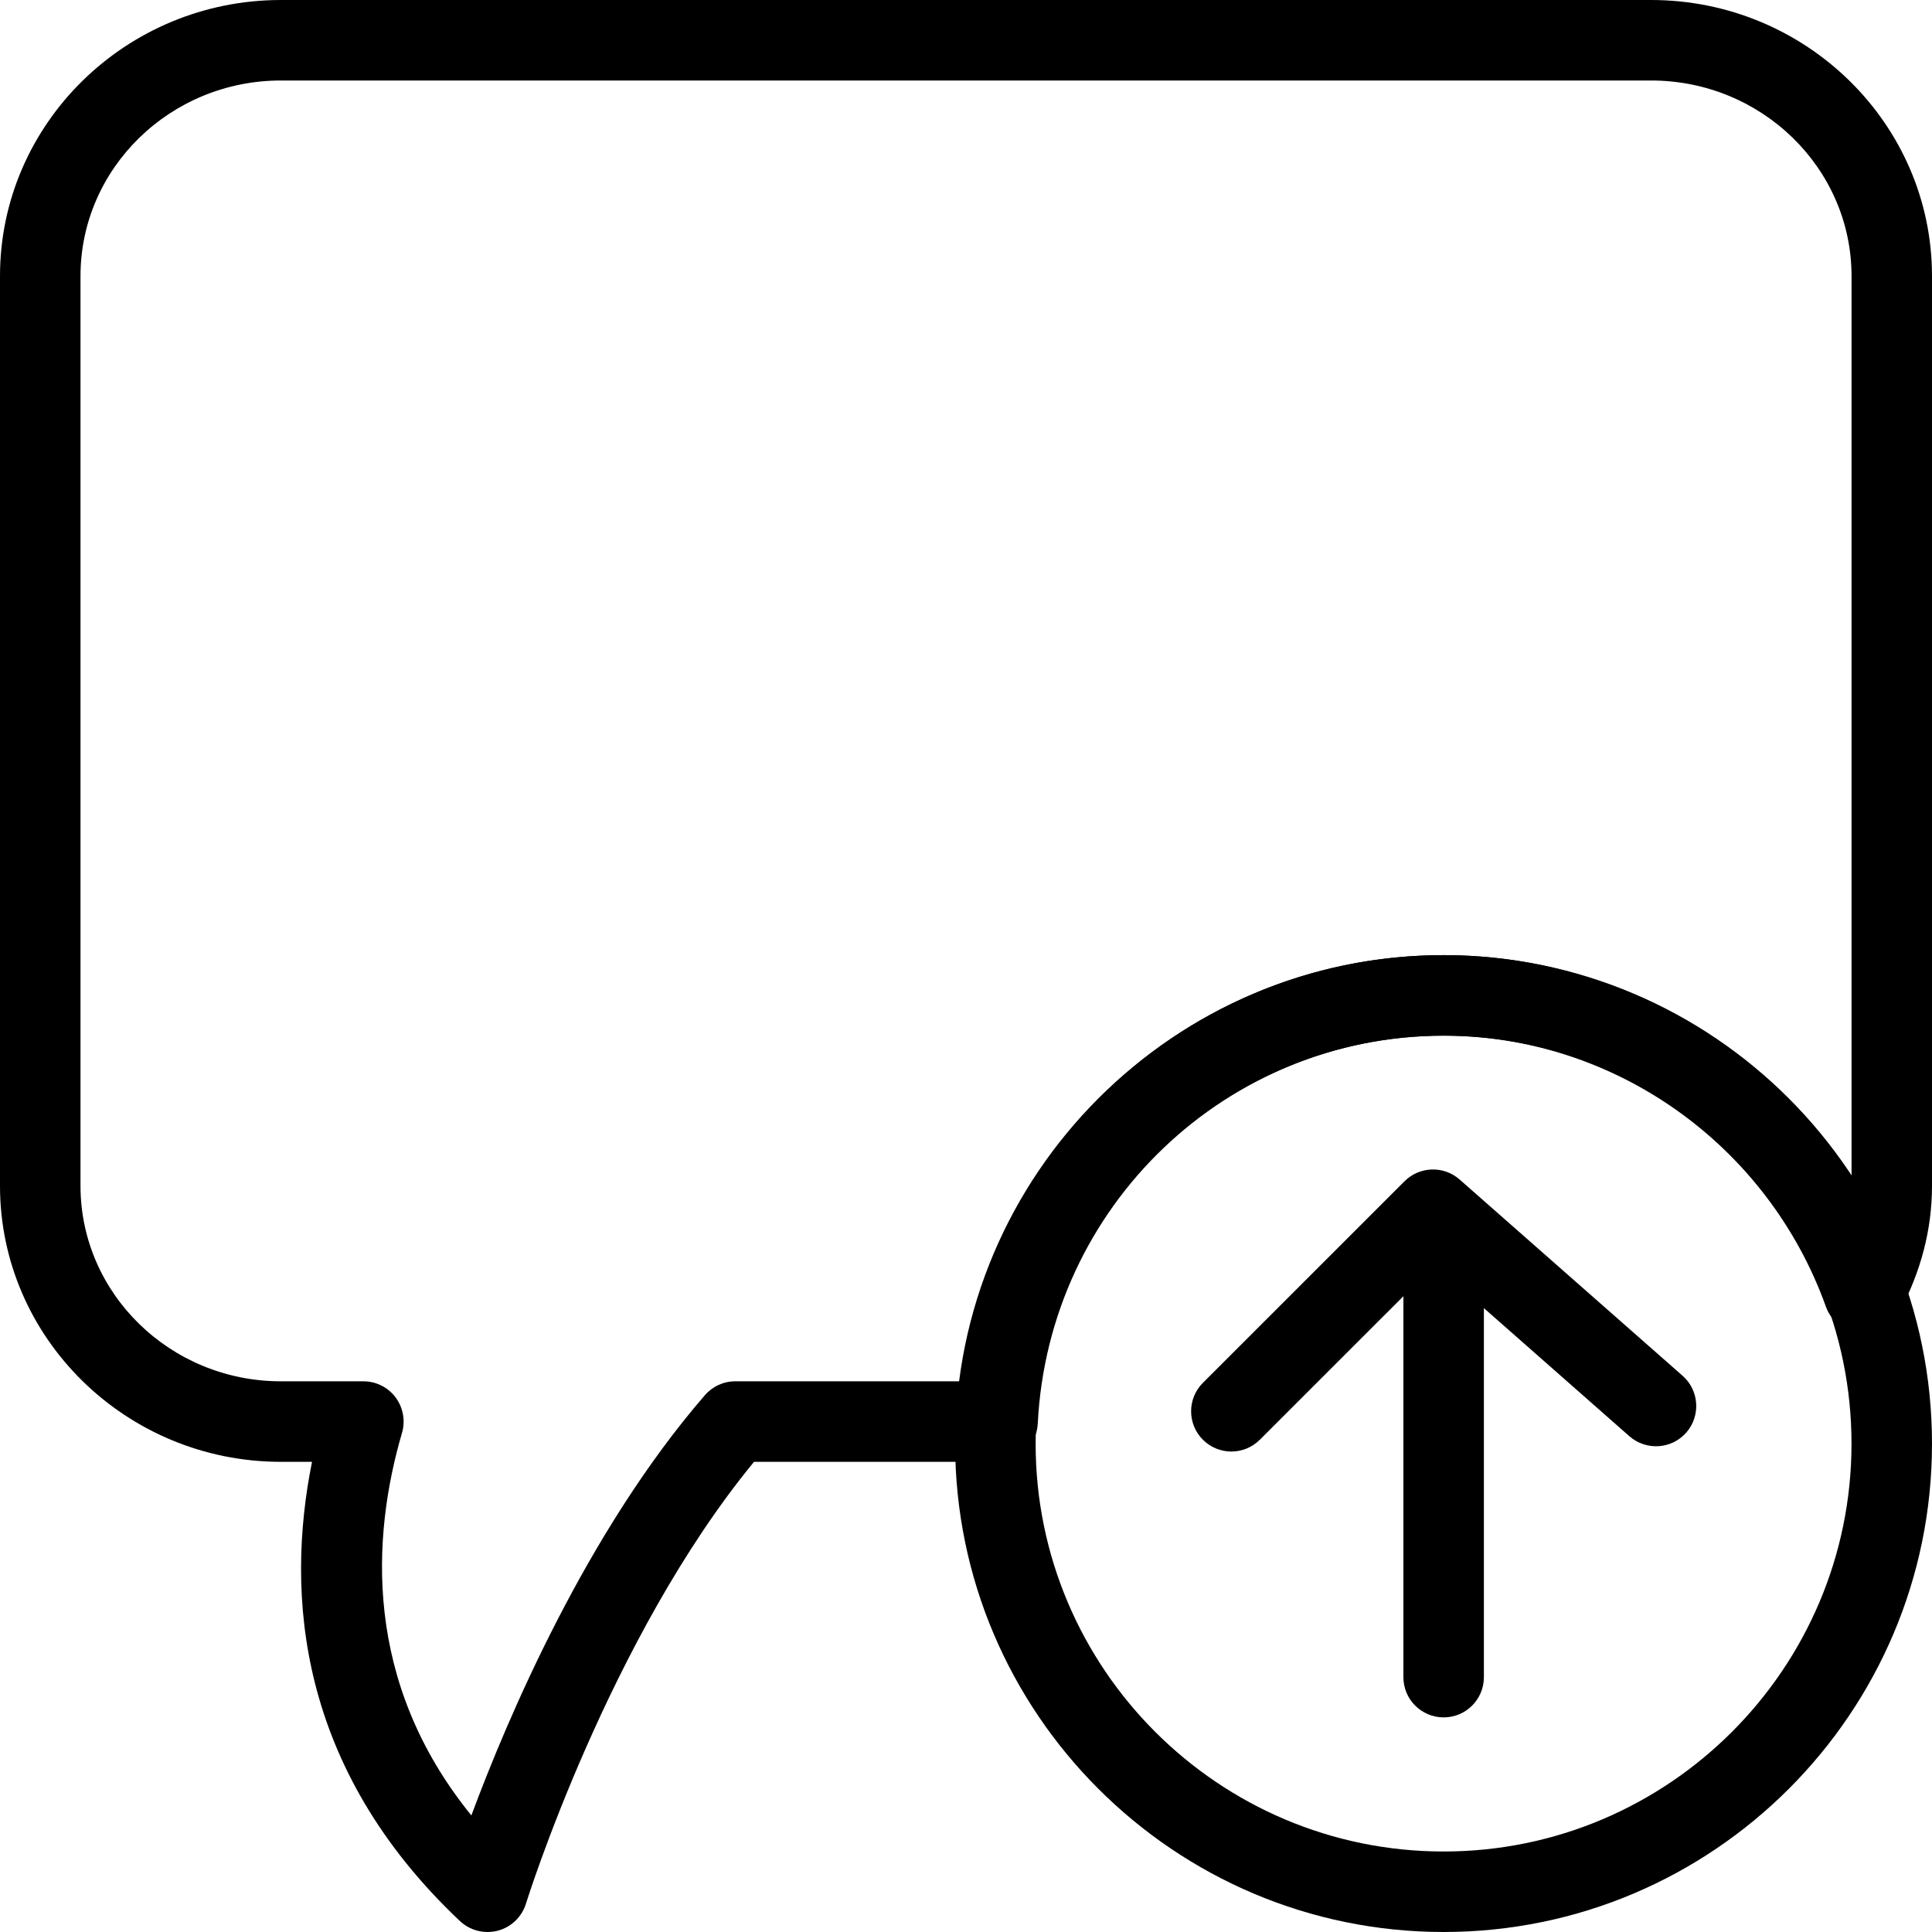 <?xml version="1.0" encoding="utf-8"?>
<!-- Generator: Adobe Illustrator 16.0.0, SVG Export Plug-In . SVG Version: 6.00 Build 0)  -->
<!DOCTYPE svg PUBLIC "-//W3C//DTD SVG 1.1//EN" "http://www.w3.org/Graphics/SVG/1.1/DTD/svg11.dtd">
<svg version="1.1" id="Layer_1" xmlns="http://www.w3.org/2000/svg" xmlns:xlink="http://www.w3.org/1999/xlink" x="0px" y="0px"
	 width="48px" height="48px" viewBox="0 0 48 48" enable-background="new 0 0 48 48" xml:space="preserve">
<g>
	<g>
		<path d="M35.867,42.668c-0.553,0-1-0.447-1-1v-9.743c0-0.553,0.447-1,1-1s1,0.447,1,1v9.743
			C36.867,42.221,36.42,42.668,35.867,42.668z"/>
		<path d="M30.593,36.063c-0.256,0-0.512-0.098-0.707-0.293c-0.391-0.391-0.391-1.023,0-1.414l5.009-5.008
			c0.373-0.372,0.972-0.392,1.368-0.044l5.541,4.877c0.414,0.365,0.454,0.997,0.09,1.412c-0.366,0.415-0.997,0.453-1.412,0.09
			l-4.836-4.258L31.3,35.77C31.104,35.965,30.849,36.063,30.593,36.063z"/>
	</g>
	<g>
		<path d="M35.867,48c-6.692,0-12.137-5.441-12.137-12.131c0-6.693,5.444-12.139,12.137-12.139C42.558,23.73,48,29.176,48,35.869
			C48,42.559,42.558,48,35.867,48z M35.867,25.73c-5.59,0-10.137,4.548-10.137,10.139C25.73,41.455,30.277,46,35.867,46
			C41.454,46,46,41.455,46,35.869C46,30.278,41.454,25.73,35.867,25.73z"/>
		<path d="M12.112,48c-0.252,0-0.499-0.096-0.687-0.273c-4.029-3.807-4.336-8.111-3.673-11.408H6.979
			C3.131,36.318,0,33.242,0,29.462V6.858C0,3.077,3.131,0,6.979,0h34.042C44.869,0,48,3.077,48,6.858v22.604
			c0,1.073-0.272,2.129-0.812,3.137c-0.187,0.349-0.565,0.554-0.955,0.526c-0.395-0.028-0.734-0.287-0.868-0.659
			c-1.445-4.028-5.262-6.735-9.498-6.735c-5.385,0-9.814,4.233-10.084,9.638c-0.026,0.532-0.466,0.95-0.999,0.95h-6.051
			c-3.6,4.376-5.645,10.909-5.666,10.977c-0.102,0.33-0.367,0.584-0.701,0.672C12.282,47.989,12.197,48,12.112,48z M6.979,2
			C4.233,2,2,4.179,2,6.858v22.604c0,2.678,2.233,4.856,4.979,4.856h2.049c0.315,0,0.611,0.148,0.8,0.4
			c0.188,0.252,0.248,0.578,0.16,0.88c-0.749,2.563-0.981,6.176,1.723,9.506c0.897-2.413,2.863-7.046,5.801-10.44
			c0.19-0.22,0.466-0.346,0.756-0.346h5.602c0.767-6.009,5.865-10.588,11.998-10.588c4.132,0,7.93,2.145,10.133,5.54V6.858
			C46,4.179,43.767,2,41.021,2H6.979z"/>
	</g>
</g>
</svg>
